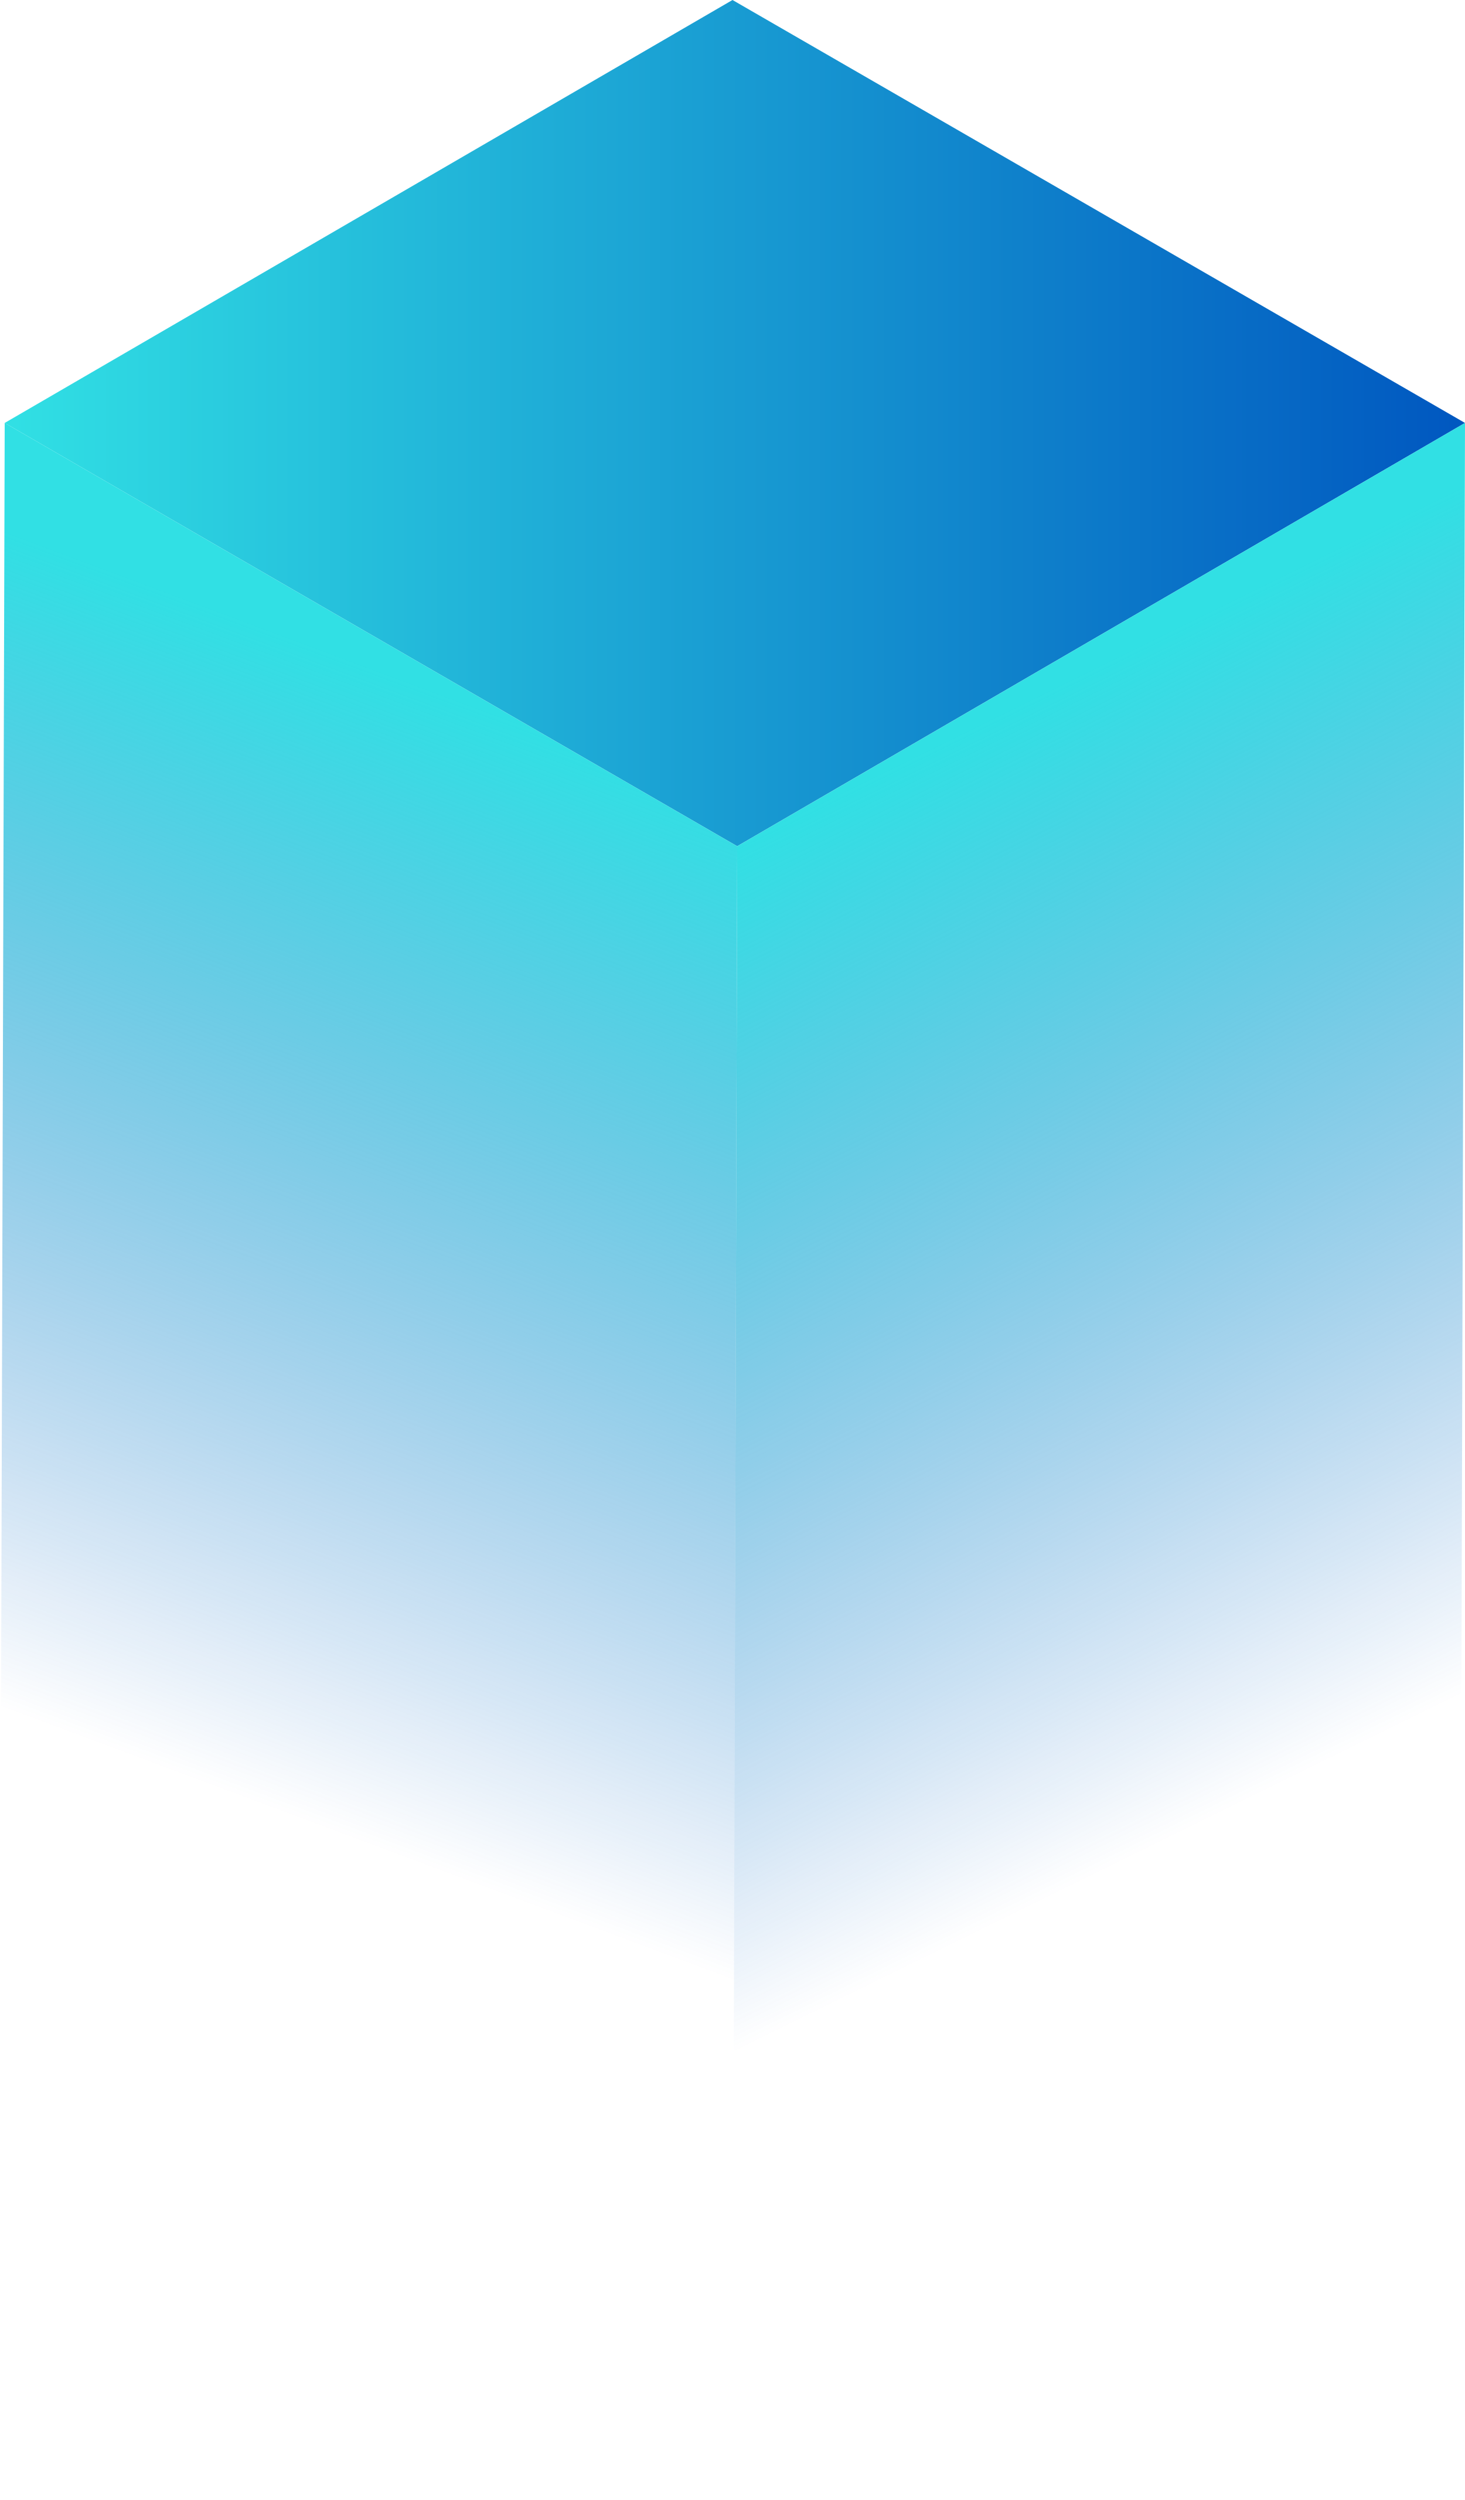 <svg xmlns="http://www.w3.org/2000/svg" xmlns:xlink="http://www.w3.org/1999/xlink" viewBox="0 0 46.74 79.74"><defs><style>.cls-1{isolation:isolate;}.cls-2{fill:url(#未命名的渐变_3);}.cls-3{fill:url(#未命名的渐变_92);}.cls-4{fill:url(#未命名的渐变_92-2);}</style><linearGradient id="未命名的渐变_3" x1="0.15" y1="13.49" x2="46.74" y2="13.49" gradientUnits="userSpaceOnUse"><stop offset="0" stop-color="#31e0e4"/><stop offset="1" stop-color="#0057c0"/></linearGradient><linearGradient id="未命名的渐变_92" x1="24.99" y1="26.17" x2="40.26" y2="57.2" gradientUnits="userSpaceOnUse"><stop offset="0" stop-color="#31e0e4"/><stop offset="1" stop-color="#0057c0" stop-opacity="0"/></linearGradient><linearGradient id="未命名的渐变_92-2" x1="20.07" y1="24.36" x2="7.75" y2="57.36" xlink:href="#未命名的渐变_92"/></defs><title>资源 50</title><g id="图层_2" data-name="图层 2"><g id="图层_3" data-name="图层 3"><g class="cls-1"><polygon class="cls-2" points="46.74 13.49 23.52 26.99 0.15 13.49 23.37 0 46.74 13.49"/><polygon class="cls-3" points="46.74 13.49 46.59 66.25 23.37 79.74 23.52 26.99 46.74 13.49"/><polygon class="cls-4" points="23.52 26.99 23.37 79.74 0 66.25 0.15 13.49 23.52 26.99"/></g></g></g></svg>